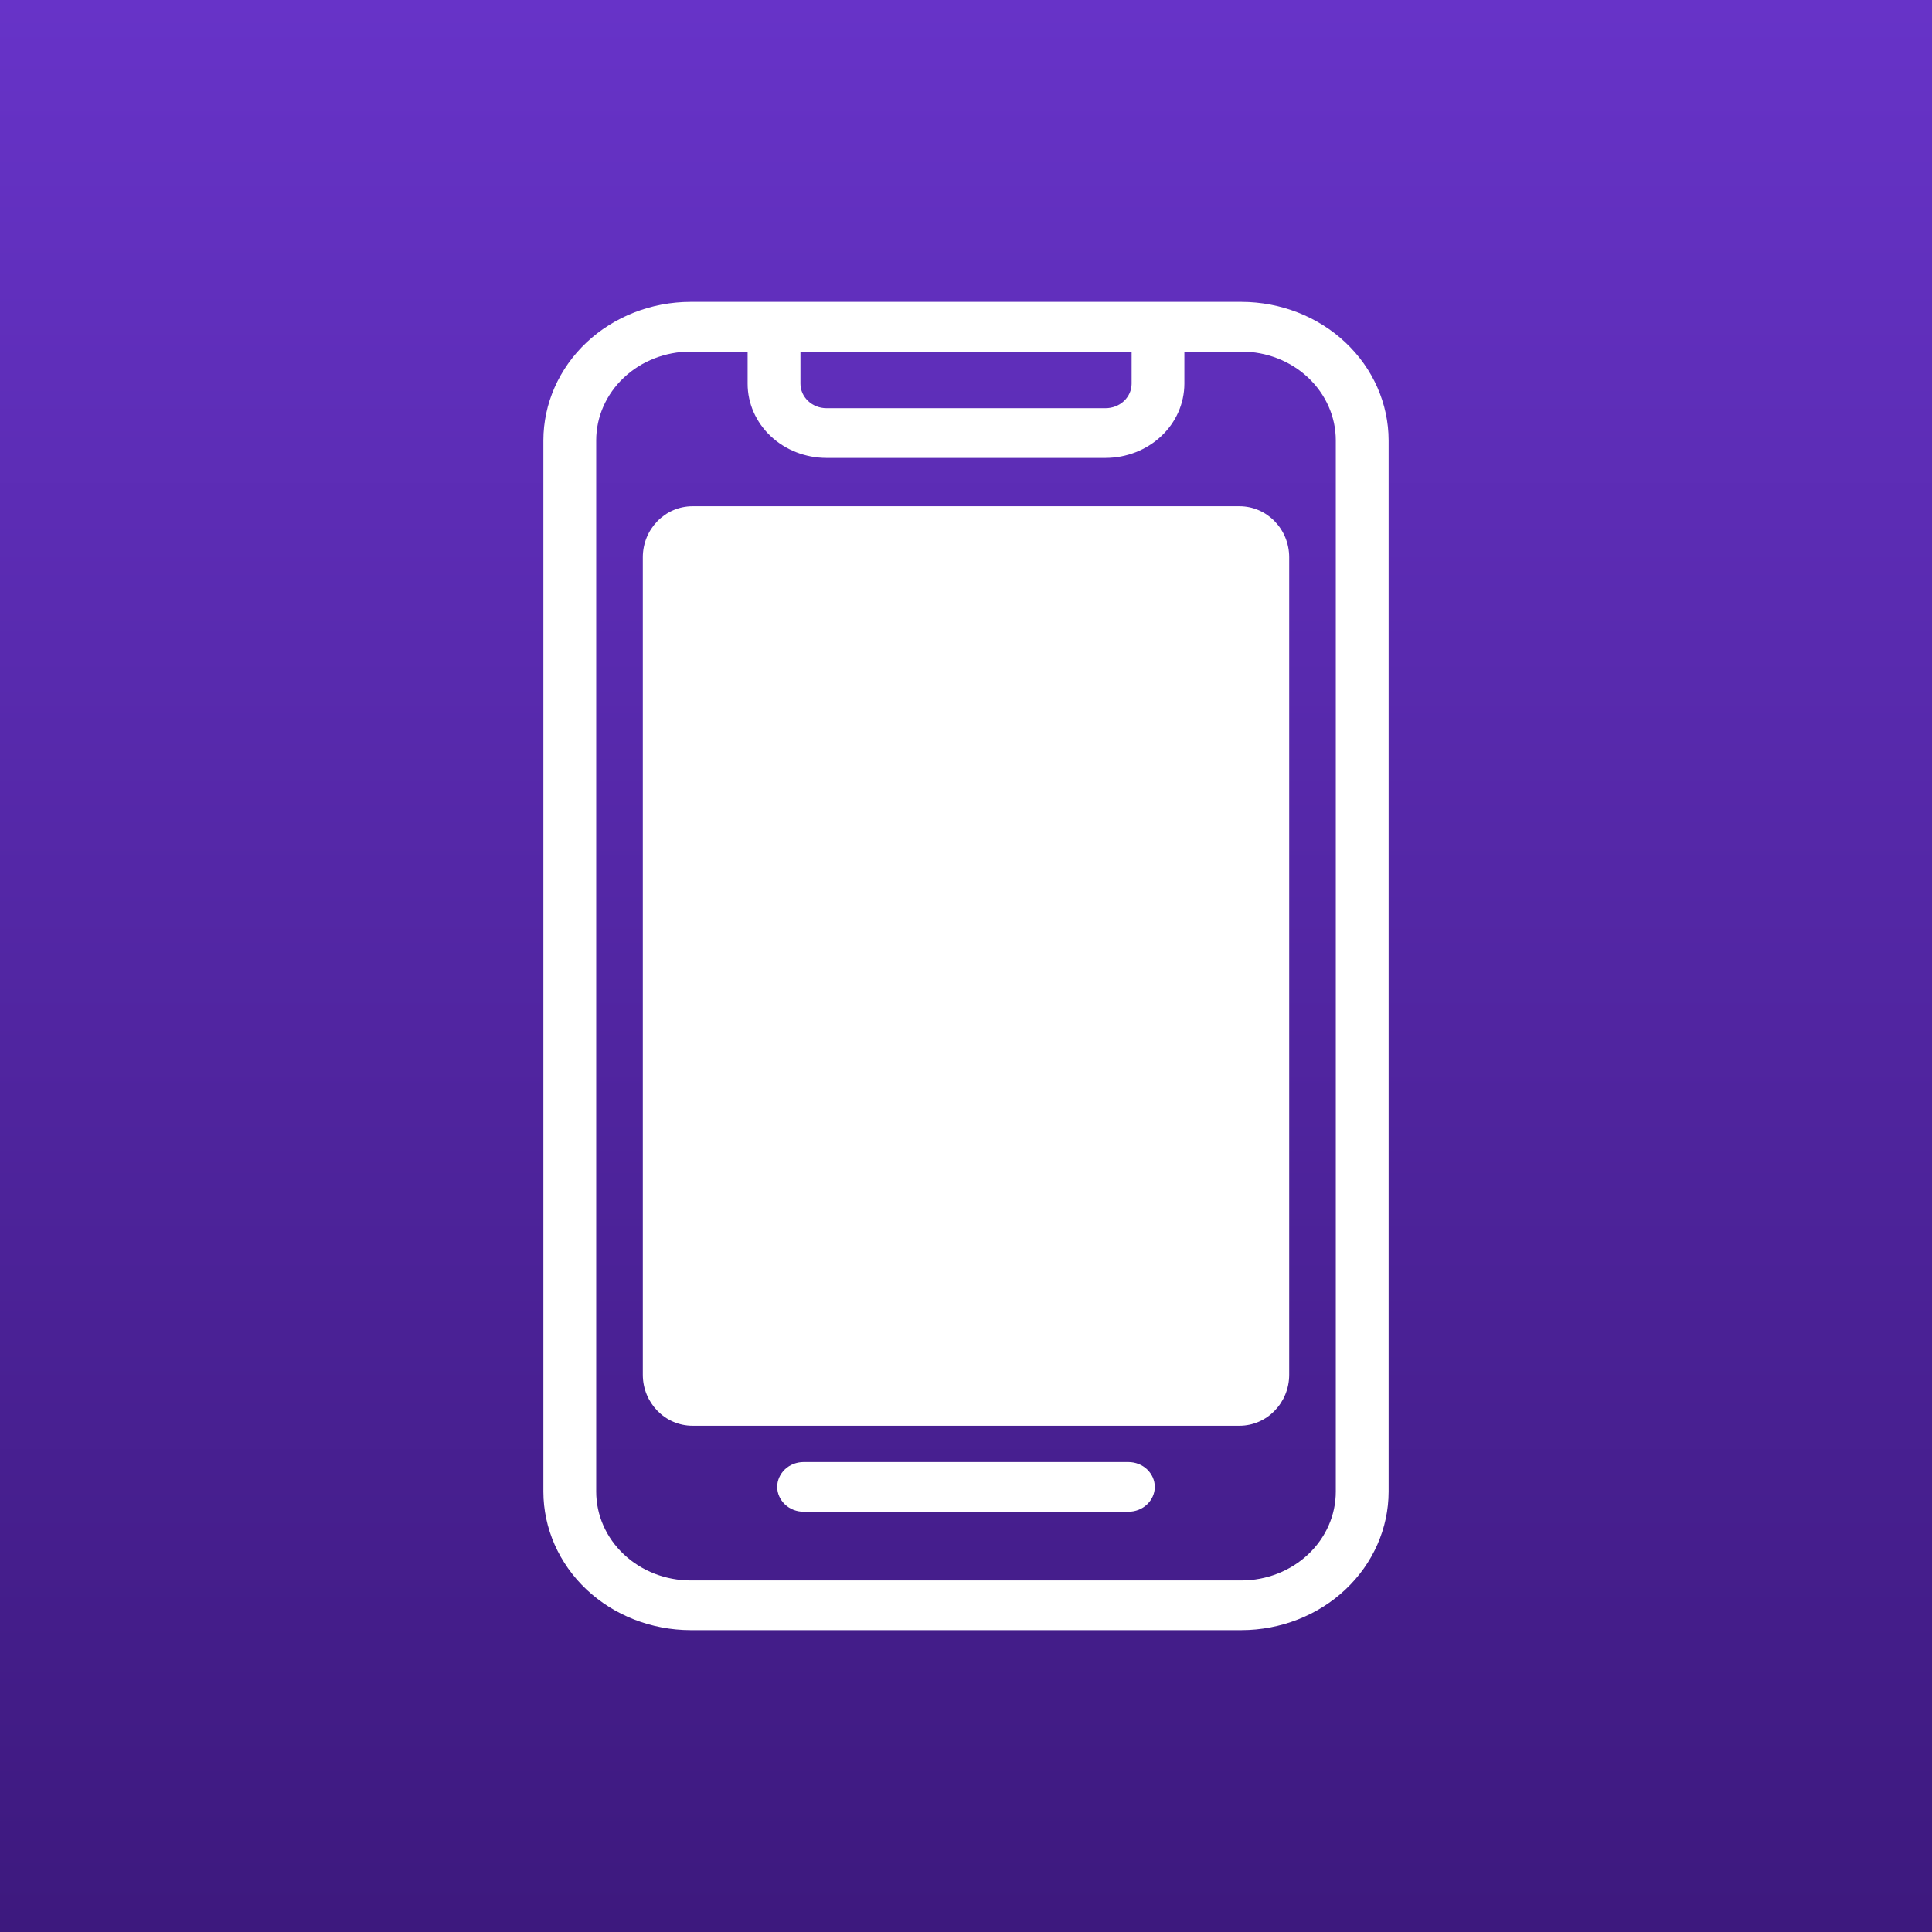 <svg width="32" height="32" viewBox="0 0 32 32" fill="none" xmlns="http://www.w3.org/2000/svg">
<rect x="0" y="0" width="32" height="32" fill="#808080" stroke="none"/>
<rect width="32" height="32" fill="url(#paint0_linear_2515_52425)"/>
<path d="M18.689 24.216H13.311C13.195 24.216 13.084 24.259 13.002 24.336C12.92 24.414 12.873 24.518 12.873 24.628C12.873 24.737 12.92 24.841 13.002 24.919C13.084 24.996 13.195 25.039 13.311 25.039H18.689C18.805 25.039 18.916 24.996 18.998 24.919C19.08 24.841 19.127 24.737 19.127 24.628C19.127 24.518 19.08 24.414 18.998 24.336C18.916 24.259 18.805 24.216 18.689 24.216Z" fill="white"/>
<path d="M11.471 8.385C11.016 8.385 10.647 8.763 10.647 9.231V22.769C10.647 23.236 11.016 23.615 11.471 23.615H20.529C20.984 23.615 21.353 23.236 21.353 22.769V9.231C21.353 8.763 20.984 8.385 20.529 8.385H11.471Z" fill="white"/>
<path fill-rule="evenodd" clip-rule="evenodd" d="M20.563 5H11.437C10.791 5.001 10.171 5.243 9.714 5.673C9.258 6.103 9.001 6.686 9 7.294V24.706C9.001 25.314 9.258 25.897 9.714 26.327C10.171 26.757 10.791 26.999 11.437 27H20.563C21.209 26.999 21.829 26.757 22.285 26.327C22.742 25.897 22.999 25.314 23 24.706V7.294C22.999 6.686 22.742 6.103 22.285 5.673C21.829 5.243 21.209 5.001 20.563 5ZM18.743 5.824V6.356C18.743 6.463 18.697 6.566 18.617 6.642C18.536 6.718 18.426 6.761 18.312 6.761H13.689C13.575 6.761 13.465 6.718 13.385 6.642C13.304 6.566 13.258 6.463 13.258 6.356V5.824H18.743ZM22.125 24.706C22.125 25.096 21.96 25.47 21.667 25.745C21.374 26.021 20.977 26.176 20.563 26.177H11.437C11.023 26.176 10.626 26.021 10.333 25.745C10.04 25.47 9.875 25.096 9.875 24.706V7.294C9.875 6.904 10.04 6.53 10.333 6.255C10.626 5.979 11.023 5.824 11.437 5.824H12.383V6.356C12.383 6.682 12.521 6.994 12.765 7.224C13.01 7.455 13.342 7.584 13.688 7.585H18.311C18.657 7.584 18.989 7.455 19.234 7.224C19.479 6.994 19.616 6.682 19.617 6.356V5.824H20.563C20.977 5.824 21.374 5.979 21.667 6.255C21.96 6.531 22.125 6.904 22.125 7.294V24.706Z" fill="white"/>
<defs>
<linearGradient id="paint0_linear_2515_52425" x1="16" y1="0" x2="16" y2="32" gradientUnits="userSpaceOnUse">
<stop stop-color="#6733C8"/>
<stop offset="1" stop-color="#3D197E"/>
</linearGradient>
</defs>
</svg>
